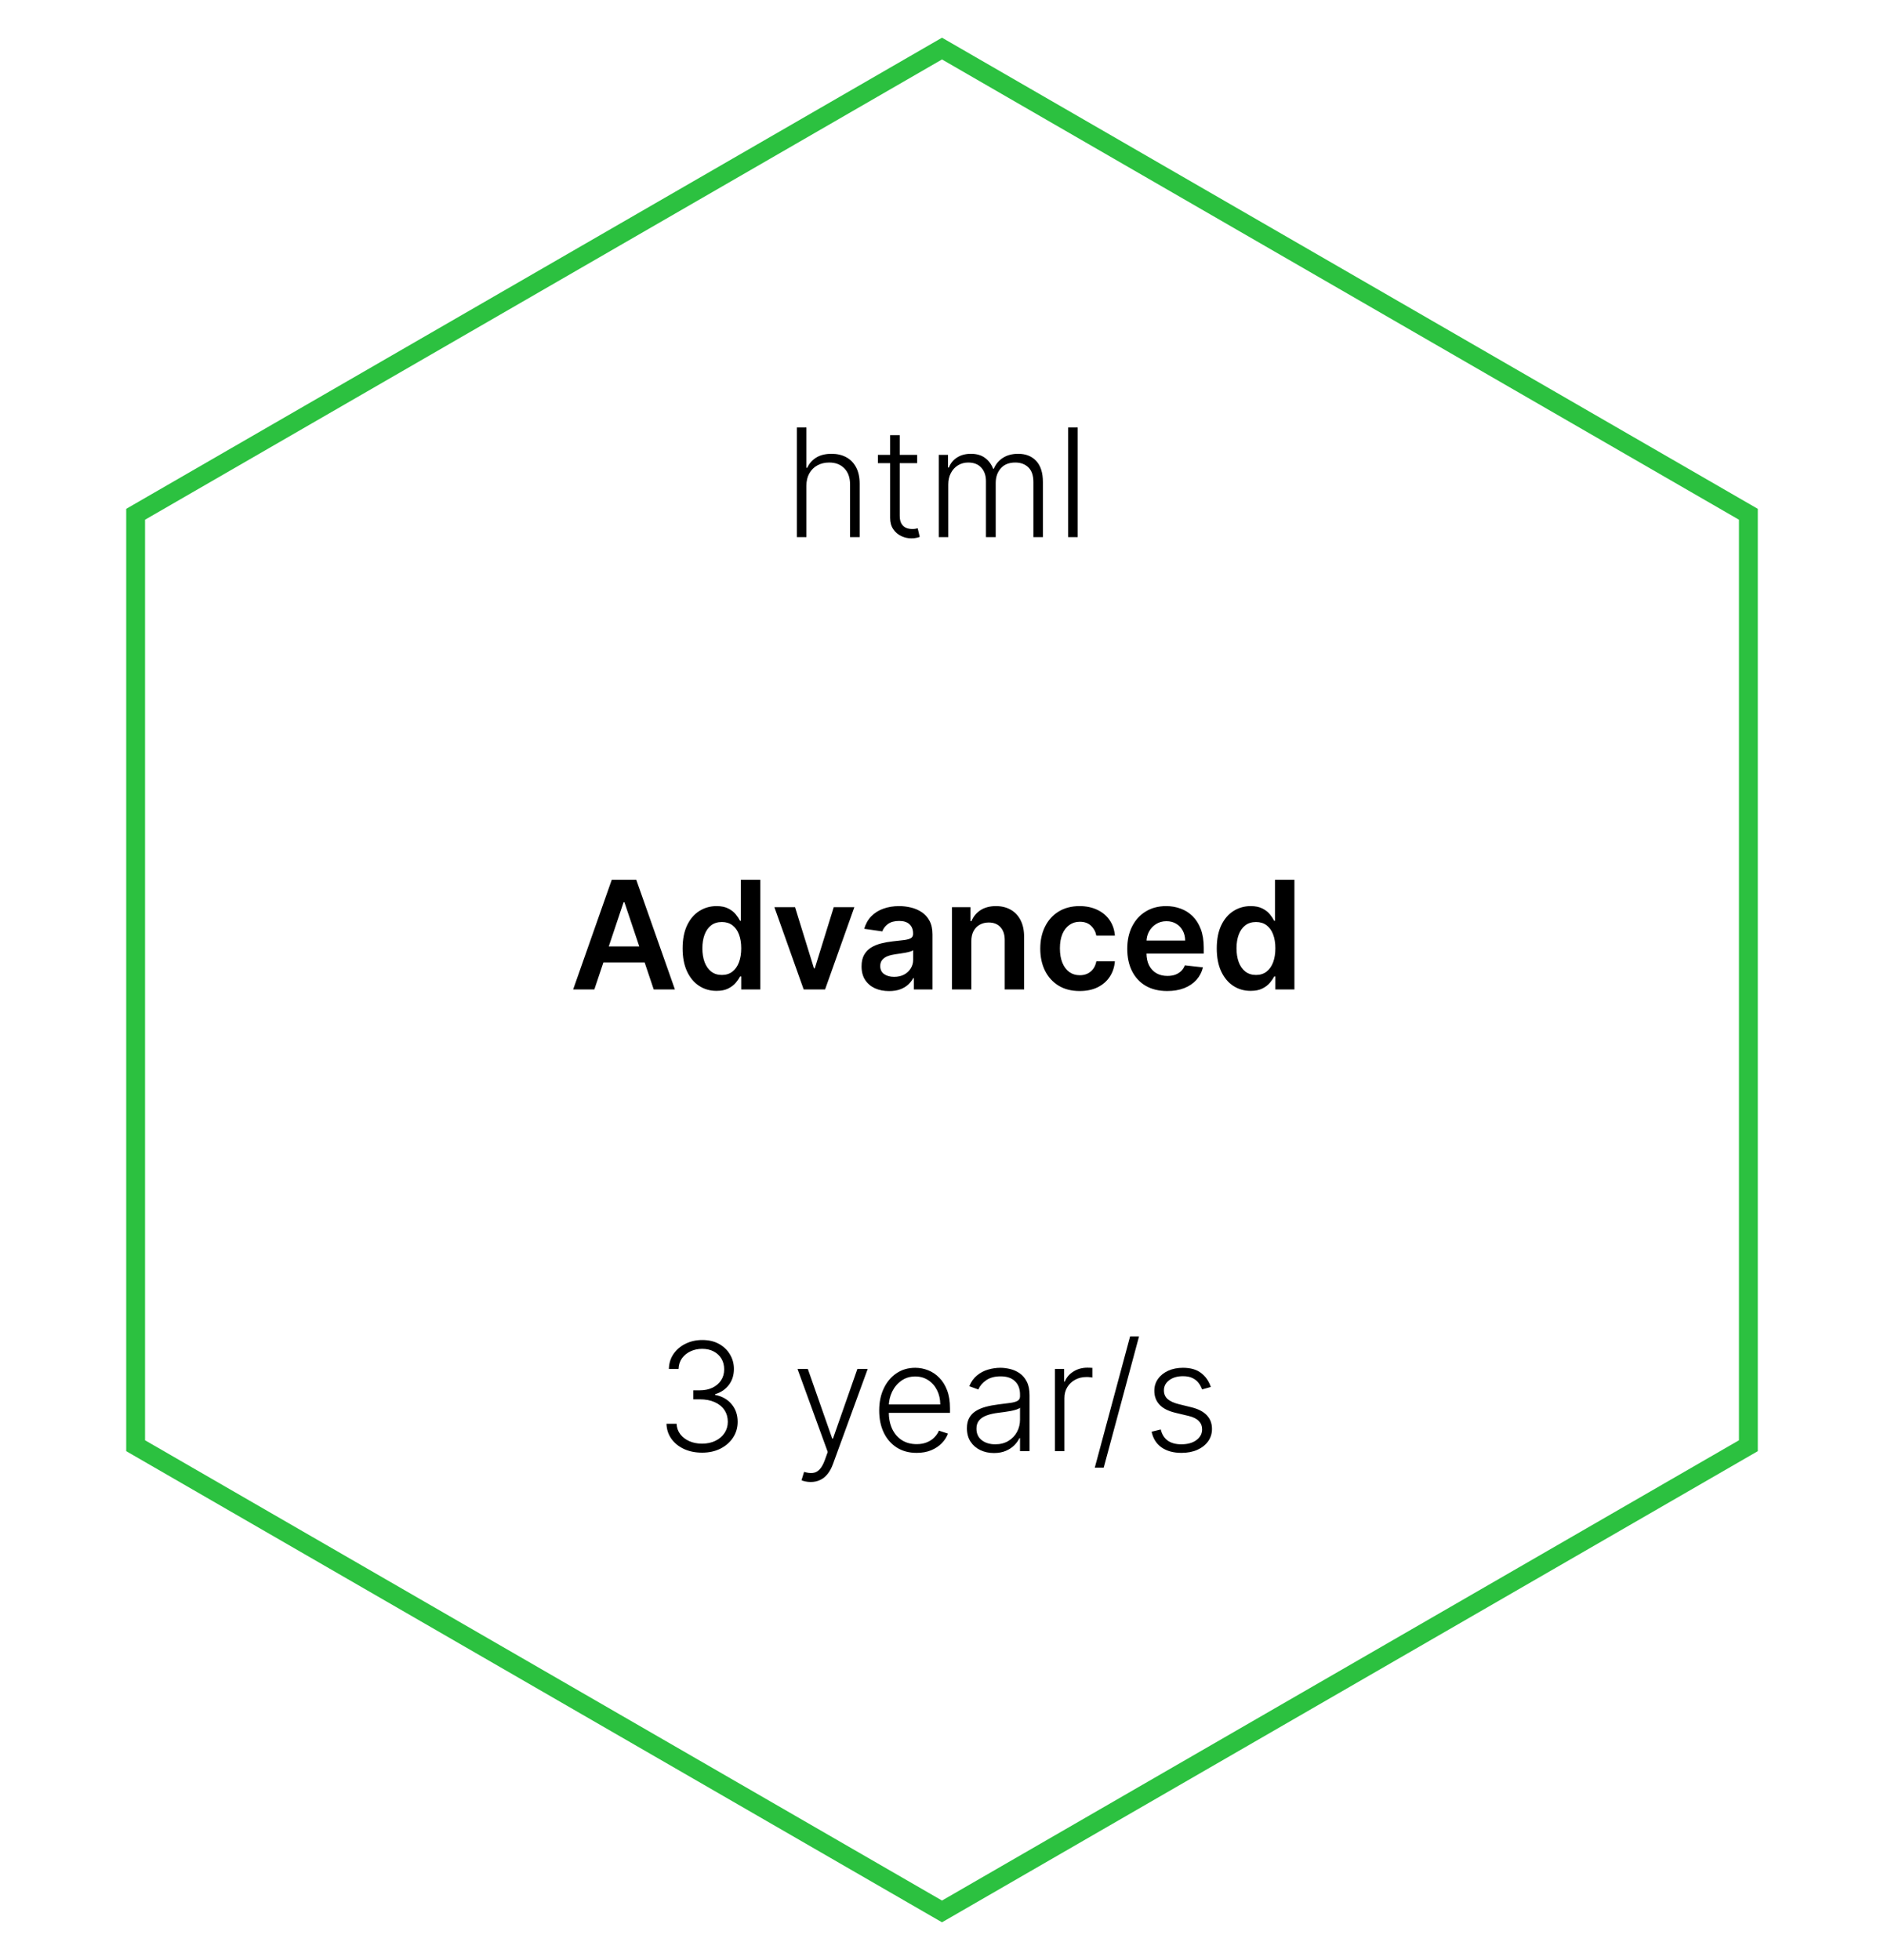 <svg width="200" height="208" viewBox="0 0 200 208" fill="none" xmlns="http://www.w3.org/2000/svg">
<g filter="url(#filter0_d_157_913)">
<path d="M100 0L186.603 50V150L100 200L13.398 150V50L100 0Z" fill="white"/>
<path d="M14.398 50.577L100 1.155L185.603 50.577V149.423L100 198.845L14.398 149.423V50.577Z" stroke="#2CC140" stroke-width="2"/>
</g>
<path d="M63.095 105H60.845L64.942 93.364H67.544L71.646 105H69.396L66.288 95.75H66.197L63.095 105ZM63.169 100.438H69.305V102.131H63.169V100.438ZM76.061 105.153C75.376 105.153 74.762 104.977 74.22 104.625C73.678 104.273 73.251 103.761 72.936 103.091C72.622 102.42 72.465 101.606 72.465 100.648C72.465 99.678 72.624 98.86 72.942 98.193C73.264 97.523 73.697 97.017 74.243 96.676C74.788 96.331 75.396 96.159 76.067 96.159C76.578 96.159 76.999 96.246 77.328 96.421C77.658 96.591 77.919 96.797 78.112 97.04C78.305 97.278 78.455 97.504 78.561 97.716H78.646V93.364H80.709V105H78.686V103.625H78.561C78.455 103.837 78.302 104.062 78.101 104.301C77.9 104.536 77.635 104.737 77.305 104.903C76.976 105.07 76.561 105.153 76.061 105.153ZM76.635 103.466C77.07 103.466 77.442 103.348 77.749 103.114C78.055 102.875 78.288 102.544 78.447 102.119C78.606 101.695 78.686 101.201 78.686 100.636C78.686 100.072 78.606 99.581 78.447 99.165C78.292 98.748 78.061 98.424 77.754 98.193C77.451 97.962 77.078 97.847 76.635 97.847C76.177 97.847 75.794 97.966 75.487 98.204C75.18 98.443 74.949 98.773 74.794 99.193C74.639 99.614 74.561 100.095 74.561 100.636C74.561 101.182 74.639 101.669 74.794 102.097C74.953 102.521 75.186 102.856 75.493 103.102C75.803 103.345 76.184 103.466 76.635 103.466ZM90.696 96.273L87.588 105H85.315L82.207 96.273H84.401L86.406 102.756H86.497L88.508 96.273H90.696ZM94.381 105.176C93.828 105.176 93.329 105.078 92.886 104.881C92.447 104.68 92.099 104.384 91.841 103.994C91.587 103.604 91.46 103.123 91.46 102.551C91.46 102.059 91.551 101.652 91.733 101.33C91.915 101.008 92.163 100.75 92.477 100.557C92.792 100.364 93.146 100.218 93.54 100.119C93.938 100.017 94.349 99.943 94.773 99.898C95.284 99.845 95.699 99.797 96.017 99.756C96.335 99.71 96.566 99.642 96.71 99.551C96.858 99.456 96.932 99.311 96.932 99.114V99.079C96.932 98.651 96.805 98.32 96.551 98.085C96.297 97.85 95.932 97.733 95.454 97.733C94.951 97.733 94.551 97.843 94.256 98.062C93.964 98.282 93.767 98.542 93.665 98.841L91.744 98.568C91.896 98.038 92.146 97.595 92.494 97.239C92.843 96.879 93.269 96.61 93.773 96.432C94.276 96.25 94.833 96.159 95.443 96.159C95.864 96.159 96.282 96.208 96.699 96.307C97.115 96.405 97.496 96.568 97.841 96.796C98.186 97.019 98.462 97.324 98.671 97.71C98.883 98.097 98.989 98.579 98.989 99.159V105H97.011V103.801H96.943C96.818 104.044 96.642 104.271 96.415 104.483C96.191 104.691 95.909 104.86 95.568 104.989C95.231 105.114 94.835 105.176 94.381 105.176ZM94.915 103.665C95.328 103.665 95.686 103.583 95.989 103.42C96.292 103.254 96.525 103.034 96.688 102.761C96.854 102.489 96.938 102.191 96.938 101.869V100.841C96.873 100.894 96.763 100.943 96.608 100.989C96.456 101.034 96.286 101.074 96.097 101.108C95.907 101.142 95.72 101.172 95.534 101.199C95.349 101.225 95.188 101.248 95.051 101.267C94.744 101.309 94.47 101.377 94.227 101.472C93.985 101.566 93.794 101.699 93.653 101.869C93.513 102.036 93.443 102.252 93.443 102.517C93.443 102.896 93.581 103.182 93.858 103.375C94.135 103.568 94.487 103.665 94.915 103.665ZM103.114 99.886V105H101.057V96.273H103.023V97.756H103.125C103.326 97.267 103.646 96.879 104.085 96.591C104.528 96.303 105.076 96.159 105.727 96.159C106.33 96.159 106.854 96.288 107.301 96.546C107.752 96.803 108.1 97.176 108.347 97.665C108.597 98.153 108.72 98.746 108.716 99.443V105H106.659V99.761C106.659 99.178 106.508 98.722 106.205 98.392C105.905 98.062 105.491 97.898 104.96 97.898C104.6 97.898 104.28 97.977 104 98.136C103.723 98.292 103.506 98.517 103.347 98.812C103.191 99.108 103.114 99.466 103.114 99.886ZM114.614 105.17C113.742 105.17 112.994 104.979 112.369 104.597C111.748 104.214 111.269 103.686 110.932 103.011C110.598 102.333 110.432 101.553 110.432 100.67C110.432 99.784 110.602 99.002 110.943 98.324C111.284 97.642 111.765 97.112 112.386 96.733C113.011 96.35 113.75 96.159 114.602 96.159C115.311 96.159 115.938 96.29 116.483 96.551C117.032 96.809 117.47 97.174 117.795 97.648C118.121 98.117 118.307 98.667 118.352 99.296H116.386C116.307 98.875 116.117 98.525 115.818 98.244C115.523 97.96 115.127 97.818 114.631 97.818C114.21 97.818 113.841 97.932 113.523 98.159C113.205 98.383 112.956 98.704 112.778 99.125C112.604 99.546 112.517 100.049 112.517 100.636C112.517 101.231 112.604 101.742 112.778 102.17C112.953 102.595 113.197 102.922 113.511 103.153C113.83 103.381 114.203 103.494 114.631 103.494C114.934 103.494 115.205 103.437 115.443 103.324C115.686 103.206 115.888 103.038 116.051 102.818C116.214 102.598 116.326 102.331 116.386 102.017H118.352C118.303 102.634 118.121 103.182 117.807 103.659C117.492 104.133 117.064 104.504 116.523 104.773C115.981 105.038 115.345 105.17 114.614 105.17ZM123.905 105.17C123.03 105.17 122.274 104.989 121.638 104.625C121.005 104.258 120.518 103.739 120.178 103.068C119.837 102.394 119.666 101.6 119.666 100.688C119.666 99.79 119.837 99.002 120.178 98.324C120.522 97.642 121.003 97.112 121.621 96.733C122.238 96.35 122.964 96.159 123.797 96.159C124.335 96.159 124.842 96.246 125.32 96.421C125.801 96.591 126.225 96.856 126.592 97.216C126.964 97.576 127.255 98.034 127.467 98.591C127.679 99.144 127.786 99.803 127.786 100.568V101.199H120.632V99.812H125.814C125.81 99.419 125.725 99.068 125.558 98.761C125.392 98.451 125.159 98.206 124.859 98.028C124.564 97.85 124.219 97.761 123.825 97.761C123.405 97.761 123.036 97.864 122.717 98.068C122.399 98.269 122.151 98.534 121.973 98.864C121.799 99.189 121.71 99.547 121.706 99.938V101.148C121.706 101.655 121.799 102.091 121.984 102.455C122.17 102.814 122.429 103.091 122.763 103.284C123.096 103.473 123.486 103.568 123.933 103.568C124.232 103.568 124.503 103.527 124.746 103.443C124.988 103.356 125.198 103.229 125.376 103.062C125.554 102.896 125.689 102.689 125.78 102.443L127.7 102.659C127.579 103.167 127.348 103.61 127.007 103.989C126.67 104.364 126.238 104.655 125.712 104.864C125.185 105.068 124.583 105.17 123.905 105.17ZM132.764 105.153C132.079 105.153 131.465 104.977 130.923 104.625C130.382 104.273 129.954 103.761 129.639 103.091C129.325 102.42 129.168 101.606 129.168 100.648C129.168 99.678 129.327 98.86 129.645 98.193C129.967 97.523 130.401 97.017 130.946 96.676C131.491 96.331 132.099 96.159 132.77 96.159C133.281 96.159 133.702 96.246 134.031 96.421C134.361 96.591 134.622 96.797 134.815 97.04C135.009 97.278 135.158 97.504 135.264 97.716H135.349V93.364H137.412V105H135.389V103.625H135.264C135.158 103.837 135.005 104.062 134.804 104.301C134.603 104.536 134.338 104.737 134.009 104.903C133.679 105.07 133.264 105.153 132.764 105.153ZM133.338 103.466C133.774 103.466 134.145 103.348 134.452 103.114C134.759 102.875 134.991 102.544 135.151 102.119C135.31 101.695 135.389 101.201 135.389 100.636C135.389 100.072 135.31 99.581 135.151 99.165C134.995 98.748 134.764 98.424 134.457 98.193C134.154 97.962 133.781 97.847 133.338 97.847C132.88 97.847 132.497 97.966 132.19 98.204C131.884 98.443 131.652 98.773 131.497 99.193C131.342 99.614 131.264 100.095 131.264 100.636C131.264 101.182 131.342 101.669 131.497 102.097C131.656 102.521 131.889 102.856 132.196 103.102C132.507 103.345 132.887 103.466 133.338 103.466Z" fill="black"/>
<path d="M85.604 51.545V57H84.593V45.364H85.604V49.642H85.695C85.9 49.191 86.216 48.831 86.644 48.562C87.076 48.294 87.621 48.159 88.281 48.159C88.871 48.159 89.39 48.28 89.837 48.523C90.284 48.765 90.633 49.123 90.883 49.597C91.133 50.07 91.258 50.653 91.258 51.347V57H90.241V51.409C90.241 50.689 90.04 50.123 89.638 49.71C89.241 49.294 88.703 49.085 88.025 49.085C87.559 49.085 87.144 49.184 86.781 49.381C86.417 49.578 86.129 49.862 85.917 50.233C85.709 50.6 85.604 51.038 85.604 51.545ZM97.359 48.273V49.153H93.194V48.273H97.359ZM94.495 46.182H95.512V54.722C95.512 55.085 95.575 55.371 95.7 55.58C95.825 55.784 95.987 55.93 96.188 56.017C96.389 56.1 96.603 56.142 96.83 56.142C96.963 56.142 97.076 56.135 97.171 56.119C97.266 56.1 97.349 56.081 97.421 56.062L97.637 56.977C97.539 57.015 97.417 57.049 97.273 57.08C97.129 57.114 96.951 57.131 96.739 57.131C96.368 57.131 96.01 57.049 95.665 56.886C95.325 56.724 95.044 56.481 94.825 56.159C94.605 55.837 94.495 55.438 94.495 54.96V46.182ZM99.656 57V48.273H100.638V49.614H100.729C100.904 49.163 101.193 48.809 101.599 48.551C102.008 48.29 102.498 48.159 103.07 48.159C103.673 48.159 104.167 48.301 104.553 48.585C104.943 48.865 105.235 49.252 105.428 49.744H105.502C105.699 49.26 106.019 48.875 106.462 48.591C106.909 48.303 107.451 48.159 108.087 48.159C108.898 48.159 109.538 48.415 110.008 48.926C110.478 49.434 110.712 50.176 110.712 51.153V57H109.701V51.153C109.701 50.464 109.525 49.947 109.173 49.602C108.82 49.258 108.356 49.085 107.781 49.085C107.114 49.085 106.601 49.29 106.241 49.699C105.881 50.108 105.701 50.627 105.701 51.256V57H104.667V51.062C104.667 50.472 104.502 49.994 104.173 49.631C103.843 49.267 103.379 49.085 102.781 49.085C102.379 49.085 102.017 49.184 101.695 49.381C101.377 49.578 101.125 49.852 100.94 50.205C100.758 50.553 100.667 50.955 100.667 51.409V57H99.656ZM114.401 45.364V57H113.39V45.364H114.401Z" fill="black"/>
<path d="M74.535 154.159C73.819 154.159 73.179 154.03 72.614 153.773C72.05 153.511 71.603 153.15 71.273 152.688C70.944 152.225 70.77 151.693 70.751 151.091H71.825C71.844 151.515 71.974 151.886 72.217 152.205C72.459 152.519 72.781 152.765 73.183 152.943C73.584 153.117 74.031 153.205 74.523 153.205C75.061 153.205 75.535 153.104 75.944 152.903C76.357 152.703 76.679 152.428 76.91 152.08C77.145 151.727 77.262 151.33 77.262 150.886C77.262 150.417 77.143 150.002 76.904 149.642C76.665 149.282 76.323 149.002 75.876 148.801C75.433 148.6 74.902 148.5 74.285 148.5H73.603V147.545H74.285C74.789 147.545 75.234 147.455 75.62 147.273C76.01 147.087 76.317 146.828 76.54 146.494C76.764 146.161 76.876 145.769 76.876 145.318C76.876 144.89 76.779 144.513 76.586 144.188C76.393 143.862 76.12 143.606 75.768 143.42C75.419 143.235 75.012 143.142 74.546 143.142C74.095 143.142 73.683 143.229 73.308 143.403C72.933 143.578 72.629 143.824 72.398 144.142C72.171 144.46 72.05 144.837 72.035 145.273H71.006C71.022 144.667 71.188 144.134 71.506 143.676C71.828 143.214 72.254 142.854 72.785 142.597C73.319 142.335 73.91 142.205 74.558 142.205C75.243 142.205 75.836 142.345 76.336 142.625C76.836 142.905 77.222 143.278 77.495 143.744C77.772 144.206 77.91 144.716 77.91 145.273C77.91 145.936 77.73 146.504 77.37 146.977C77.01 147.447 76.525 147.773 75.915 147.955V148.028C76.658 148.176 77.241 148.506 77.665 149.017C78.094 149.525 78.308 150.148 78.308 150.886C78.308 151.508 78.145 152.066 77.819 152.562C77.493 153.055 77.046 153.445 76.478 153.733C75.914 154.017 75.266 154.159 74.535 154.159ZM86.063 157.273C85.862 157.273 85.675 157.254 85.501 157.216C85.326 157.178 85.188 157.136 85.086 157.091L85.359 156.199C85.703 156.305 86.01 156.343 86.279 156.312C86.548 156.286 86.787 156.165 86.995 155.949C87.203 155.737 87.389 155.411 87.552 154.972L87.87 154.085L84.66 145.273H85.756L88.347 152.665H88.427L91.018 145.273H92.114L88.421 155.381C88.266 155.801 88.075 156.152 87.847 156.432C87.62 156.716 87.357 156.926 87.058 157.062C86.762 157.203 86.431 157.273 86.063 157.273ZM97.309 154.182C96.495 154.182 95.79 153.992 95.195 153.614C94.601 153.231 94.14 152.703 93.815 152.028C93.493 151.35 93.332 150.57 93.332 149.688C93.332 148.809 93.493 148.028 93.815 147.347C94.14 146.661 94.589 146.125 95.161 145.739C95.737 145.348 96.402 145.153 97.156 145.153C97.629 145.153 98.085 145.241 98.525 145.415C98.964 145.585 99.358 145.848 99.707 146.205C100.059 146.557 100.337 147.002 100.542 147.54C100.746 148.074 100.849 148.706 100.849 149.438V149.938H94.031V149.045H99.815C99.815 148.485 99.701 147.981 99.474 147.534C99.25 147.083 98.938 146.727 98.536 146.466C98.138 146.205 97.678 146.074 97.156 146.074C96.603 146.074 96.116 146.222 95.695 146.517C95.275 146.812 94.945 147.203 94.707 147.688C94.472 148.172 94.353 148.703 94.349 149.278V149.812C94.349 150.506 94.468 151.112 94.707 151.631C94.949 152.146 95.292 152.545 95.735 152.83C96.178 153.114 96.703 153.256 97.309 153.256C97.722 153.256 98.084 153.191 98.394 153.062C98.709 152.934 98.972 152.761 99.184 152.545C99.4 152.326 99.563 152.085 99.673 151.824L100.633 152.136C100.5 152.504 100.282 152.843 99.979 153.153C99.68 153.464 99.305 153.714 98.854 153.903C98.407 154.089 97.892 154.182 97.309 154.182ZM105.515 154.199C104.988 154.199 104.507 154.097 104.072 153.892C103.636 153.684 103.29 153.384 103.032 152.994C102.774 152.6 102.646 152.123 102.646 151.562C102.646 151.131 102.727 150.767 102.89 150.472C103.053 150.176 103.284 149.934 103.583 149.744C103.882 149.555 104.237 149.405 104.646 149.295C105.055 149.186 105.505 149.1 105.998 149.04C106.487 148.979 106.899 148.926 107.237 148.881C107.577 148.835 107.837 148.763 108.015 148.665C108.193 148.566 108.282 148.407 108.282 148.188V147.983C108.282 147.388 108.104 146.92 107.748 146.58C107.396 146.235 106.888 146.062 106.225 146.062C105.596 146.062 105.083 146.201 104.685 146.477C104.291 146.754 104.015 147.08 103.856 147.455L102.896 147.108C103.093 146.631 103.365 146.25 103.714 145.966C104.062 145.678 104.452 145.472 104.884 145.347C105.316 145.218 105.754 145.153 106.197 145.153C106.53 145.153 106.877 145.197 107.237 145.284C107.6 145.371 107.937 145.523 108.248 145.739C108.558 145.951 108.81 146.248 109.004 146.631C109.197 147.009 109.293 147.491 109.293 148.074V154H108.282V152.619H108.219C108.098 152.877 107.918 153.127 107.68 153.369C107.441 153.612 107.142 153.811 106.782 153.966C106.422 154.121 106 154.199 105.515 154.199ZM105.651 153.273C106.189 153.273 106.655 153.153 107.049 152.915C107.443 152.676 107.746 152.36 107.958 151.966C108.174 151.568 108.282 151.131 108.282 150.653V149.392C108.206 149.464 108.079 149.528 107.901 149.585C107.727 149.642 107.524 149.693 107.293 149.739C107.066 149.78 106.839 149.816 106.612 149.847C106.384 149.877 106.18 149.903 105.998 149.926C105.505 149.987 105.085 150.081 104.737 150.21C104.388 150.339 104.121 150.517 103.935 150.744C103.75 150.968 103.657 151.256 103.657 151.608C103.657 152.138 103.846 152.549 104.225 152.841C104.604 153.129 105.079 153.273 105.651 153.273ZM111.984 154V145.273H112.967V146.614H113.04C113.215 146.174 113.518 145.82 113.95 145.551C114.385 145.278 114.878 145.142 115.427 145.142C115.51 145.142 115.603 145.144 115.705 145.148C115.808 145.152 115.893 145.155 115.961 145.159V146.188C115.915 146.18 115.836 146.169 115.722 146.153C115.609 146.138 115.486 146.131 115.353 146.131C114.898 146.131 114.493 146.227 114.137 146.42C113.785 146.61 113.506 146.873 113.302 147.21C113.097 147.547 112.995 147.932 112.995 148.364V154H111.984ZM120.918 141.818L117.168 155.75H116.219L119.969 141.818H120.918ZM128.535 147.188L127.609 147.449C127.518 147.187 127.389 146.951 127.222 146.739C127.056 146.527 126.838 146.358 126.569 146.233C126.304 146.108 125.974 146.045 125.58 146.045C124.989 146.045 124.504 146.186 124.126 146.466C123.747 146.746 123.558 147.108 123.558 147.551C123.558 147.926 123.686 148.231 123.944 148.466C124.205 148.697 124.607 148.881 125.148 149.017L126.467 149.341C127.198 149.519 127.745 149.801 128.109 150.188C128.476 150.574 128.66 151.059 128.66 151.642C128.66 152.134 128.523 152.572 128.251 152.955C127.978 153.337 127.597 153.638 127.109 153.858C126.624 154.074 126.061 154.182 125.421 154.182C124.569 154.182 123.866 153.991 123.313 153.608C122.76 153.222 122.406 152.665 122.251 151.938L123.222 151.699C123.347 152.218 123.592 152.61 123.955 152.875C124.323 153.14 124.806 153.273 125.404 153.273C126.075 153.273 126.611 153.123 127.012 152.824C127.414 152.521 127.614 152.142 127.614 151.688C127.614 151.335 127.497 151.04 127.262 150.801C127.027 150.559 126.671 150.381 126.194 150.267L124.768 149.926C124.01 149.744 123.45 149.456 123.086 149.062C122.722 148.669 122.54 148.18 122.54 147.597C122.54 147.116 122.671 146.693 122.933 146.33C123.194 145.962 123.554 145.674 124.012 145.466C124.47 145.258 124.993 145.153 125.58 145.153C126.379 145.153 127.018 145.335 127.495 145.699C127.976 146.059 128.323 146.555 128.535 147.188Z" fill="black"/>
<defs>
<filter id="filter0_d_157_913" x="9.397" y="0" width="181.205" height="208" filterUnits="userSpaceOnUse" color-interpolation-filters="sRGB">
<feFlood flood-opacity="0" result="BackgroundImageFix"/>
<feColorMatrix in="SourceAlpha" type="matrix" values="0 0 0 0 0 0 0 0 0 0 0 0 0 0 0 0 0 0 127 0" result="hardAlpha"/>
<feOffset dy="4"/>
<feGaussianBlur stdDeviation="2"/>
<feComposite in2="hardAlpha" operator="out"/>
<feColorMatrix type="matrix" values="0 0 0 0 0 0 0 0 0 0 0 0 0 0 0 0 0 0 0.25 0"/>
<feBlend mode="normal" in2="BackgroundImageFix" result="effect1_dropShadow_157_913"/>
<feBlend mode="normal" in="SourceGraphic" in2="effect1_dropShadow_157_913" result="shape"/>
</filter>
</defs>
</svg>
